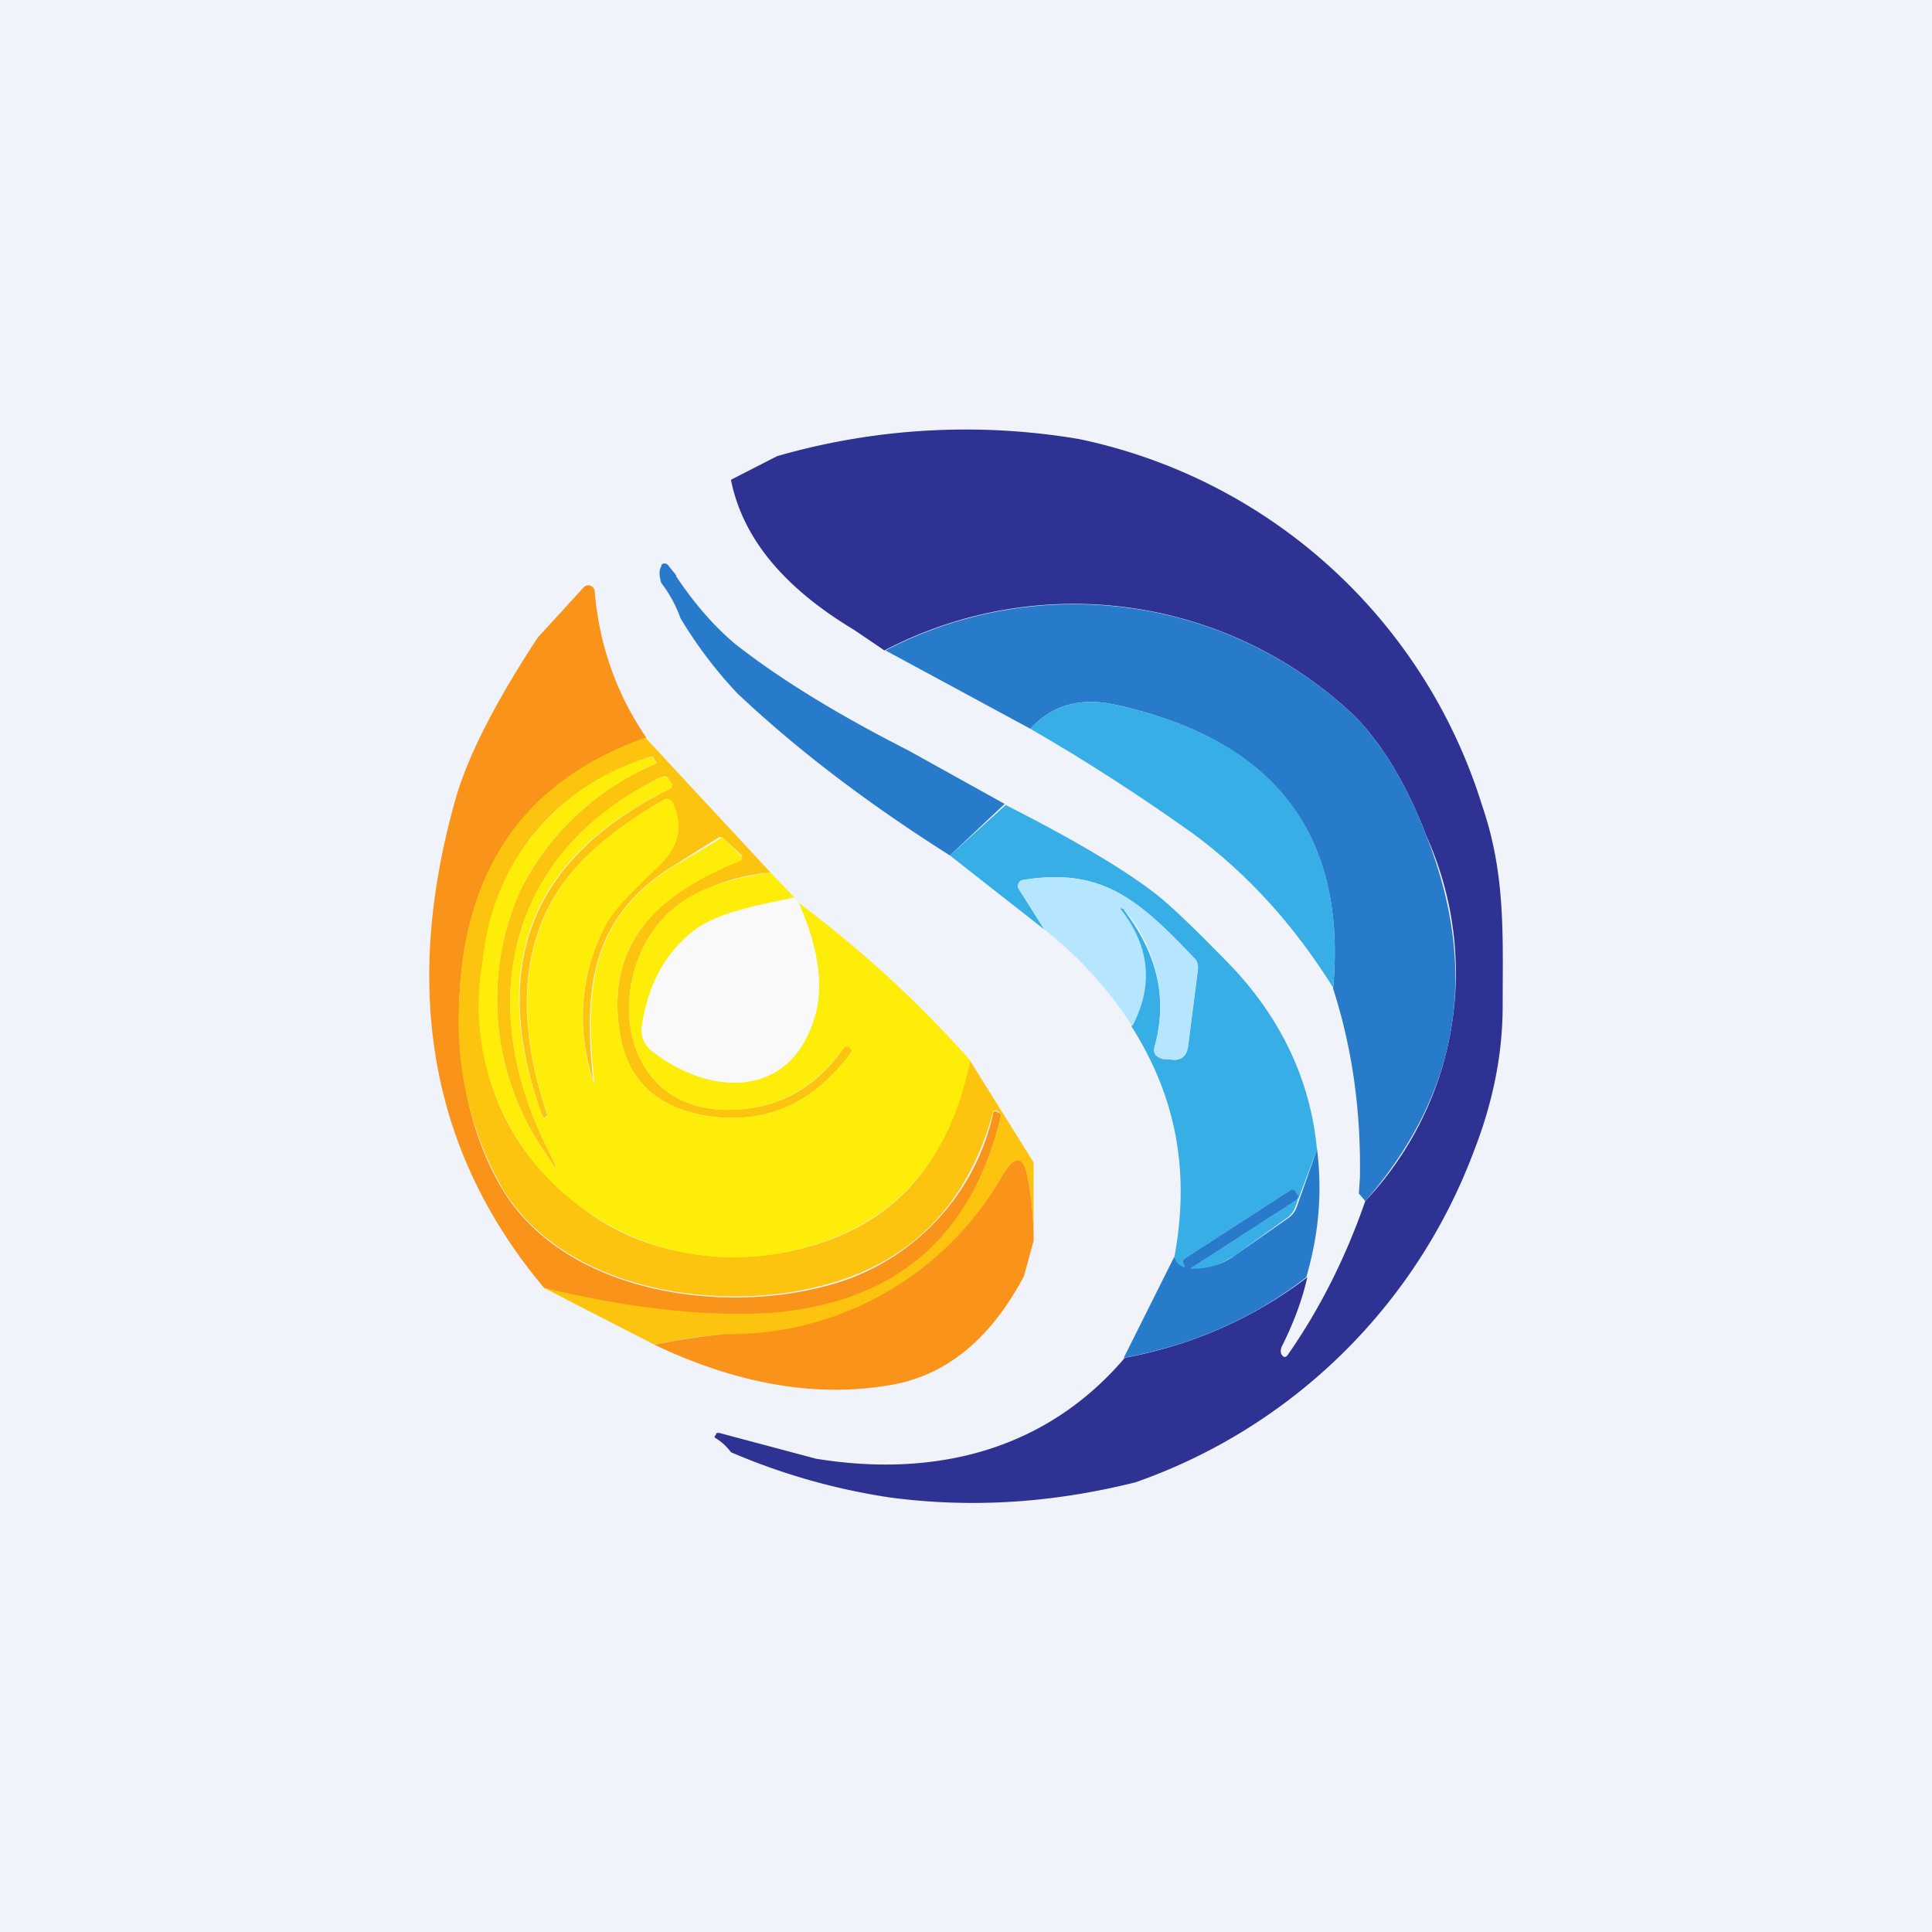<!-- by TradingView --><svg width="18" height="18" viewBox="0 0 18 18" xmlns="http://www.w3.org/2000/svg"><path fill="#F0F3FA" d="M0 0h18v18H0z"/><path d="M10.05 4.09a5 5 0 0 1 3.76 3.42c.22.64.19 1.22.19 1.86 0 .45-.09.9-.27 1.36a5.2 5.2 0 0 1-3.15 3.08c-.8.2-1.56.24-2.3.14a6 6 0 0 1-1.47-.42.5.5 0 0 0-.14-.13c-.01 0-.02-.02 0-.03 0-.02.01-.02.03-.02l.9.24c1.1.18 2.14-.07 2.88-.94.64-.12 1.2-.37 1.7-.75-.05.22-.13.43-.24.65-.01.03-.01.05 0 .07.02.03.04.03.06 0 .3-.43.54-.91.72-1.43a3.1 3.1 0 0 0 .57-3.4c-.18-.47-.4-.84-.66-1.11a3.8 3.8 0 0 0-4.39-.62l-.28-.19c-.65-.39-1.04-.85-1.15-1.4l.43-.22a6.34 6.34 0 0 1 2.81-.16Z" fill="#2E3292"/><path d="M6.3 5.37c.18.27.37.48.55.63.42.33.96.66 1.61.99l.9.5-.51.48c-.79-.5-1.44-1-1.98-1.51a4.06 4.06 0 0 1-.53-.7 1.2 1.2 0 0 0-.18-.33c-.02-.07-.02-.12 0-.15 0-.03.03-.04.06-.02l.08.1Z" fill="#277ACA" fill-opacity=".99"/><path d="M6.02 6.88c-1.11.39-1.69 1.2-1.74 2.43-.02.69.11 1.28.4 1.77.58.96 2.01 1.16 2.98.91a2.14 2.14 0 0 0 1.59-1.6c0-.04.02-.04.04-.03l.04.02c-.27 1.15-.98 1.76-2.13 1.86A7.17 7.17 0 0 1 5.07 12c-1.05-1.25-1.33-2.76-.83-4.54.11-.4.37-.91.77-1.52l.43-.47a.06.06 0 0 1 .1.03c.04.5.2.96.48 1.37Z" fill="#F9931A"/><path d="m12.72 11.19-.06-.07.01-.15c.01-.62-.07-1.2-.25-1.76.13-1.43-.54-2.31-2.01-2.64-.34-.08-.61 0-.81.22l-1.35-.73a3.8 3.8 0 0 1 4.38.62c.26.27.48.64.66 1.11.5 1.27.3 2.4-.57 3.4Z" fill="#277ACA" fill-opacity=".99"/><path d="M12.42 9.2c-.37-.59-.8-1.06-1.3-1.43-.49-.35-1-.68-1.52-.98.2-.22.47-.3.81-.22 1.47.33 2.14 1.2 2.01 2.64Z" fill="#36AEE6" fill-opacity=".99"/><path d="m6.02 6.88 1.16 1.25a1.8 1.8 0 0 0-.85.29c-.71.52-.65 1.89.42 1.92.46.01.84-.18 1.12-.59h.04l.03.04c-.36.5-.82.7-1.39.6-.46-.09-.72-.35-.78-.8-.12-.84.4-1.28 1.12-1.57A.03.03 0 0 0 6.91 8a.03.03 0 0 0 0-.03l-.18-.17H6.7l-.4.25c-.8.48-.87 1.17-.77 2.04v.02l.01-.01a1.83 1.83 0 0 1 .13-1.53c.06-.1.2-.26.46-.5.18-.17.25-.35.13-.59-.02-.04-.05-.05-.09-.02-.36.21-.64.43-.82.64-.56.64-.52 1.5-.25 2.29l-.02.02c-.01 0-.02 0-.03-.02-.5-1.4-.1-2.4 1.19-3.04.03-.02.03-.03.01-.06l-.03-.04c-.01-.02-.03-.02-.06-.01-1.43.7-1.75 2.1-1.05 3.48.1.21.1.22-.03.02a2.5 2.5 0 0 1-.23-2.45A2.5 2.5 0 0 1 6.1 7.12c.02-.01.02-.02 0-.04l-.02-.03h-.02c-.9.3-1.43.93-1.56 1.89-.13 1 .19 1.78.96 2.34.52.39 1.22.5 1.84.39.96-.18 1.54-.78 1.73-1.8l.6.96v.73c0-.21-.02-.4-.05-.56-.04-.24-.12-.25-.24-.05a2.92 2.92 0 0 1-2.57 1.49c-.23 0-.45.04-.67.09L5.07 12c.85.2 1.56.27 2.13.23 1.15-.1 1.86-.71 2.13-1.85l-.04-.03c-.02-.01-.04 0-.04.02-.24.86-.77 1.4-1.6 1.61-.96.25-2.39.05-2.97-.91a3.14 3.14 0 0 1-.4-1.77c.05-1.23.63-2.04 1.74-2.43Z" fill="#FCC40E"/><path d="m7.18 8.13.23.24c-.3.05-.72.13-.93.29-.27.2-.44.5-.5.9a.25.25 0 0 0 .1.23c.52.42 1.3.47 1.52-.35.07-.28.02-.62-.16-1.03.6.45 1.13.94 1.6 1.47-.2 1-.78 1.6-1.74 1.79a2.4 2.4 0 0 1-1.84-.39 2.32 2.32 0 0 1-.96-2.34 2.16 2.16 0 0 1 1.57-1.89l.03.03c.02.02.02.03 0 .04a2.5 2.5 0 0 0-1.25 1.17 2.5 2.5 0 0 0 .23 2.45c.13.2.14.2.03-.02-.7-1.38-.38-2.79 1.05-3.48h.06l.03.05c.02.03.02.04-.01.06-1.3.63-1.7 1.65-1.19 3.04 0 .02.02.02.03.02.02 0 .02-.01.02-.03-.27-.78-.3-1.64.25-2.28.18-.21.46-.43.82-.64.04-.03.07-.02.1.02.11.24.04.42-.14.6-.25.23-.4.4-.46.49a1.83 1.83 0 0 0-.13 1.54v-.02c-.1-.87-.04-1.56.77-2.04a7.88 7.88 0 0 0 .42-.25l.17.17a.03.03 0 0 1 0 .05c-.74.3-1.25.73-1.13 1.57.06.45.32.71.78.8.57.1 1.03-.1 1.39-.6l-.03-.04h-.04c-.28.4-.66.6-1.12.59-1.07-.03-1.13-1.4-.42-1.92.2-.15.49-.24.85-.29Z" fill="#FEEC09"/><path d="M9.37 7.5c.61.31 1.07.58 1.36.8.14.1.39.34.75.71.46.49.73 1.06.79 1.7l-.2.53a.21.21 0 0 1-.07.1l-.5.36c-.1.06-.18.1-.26.12-.17.03-.27-.01-.3-.1.15-.8.02-1.5-.4-2.16a.95.95 0 0 0-.1-1.08v-.02l.03.01.01.02c.3.4.4.81.28 1.25-.02.07 0 .11.08.12l.06.01c.1.02.16-.03.17-.13l.09-.7c0-.05 0-.09-.04-.12-.53-.56-.87-.84-1.6-.72a.05.05 0 0 0-.03.03.05.05 0 0 0 0 .05l.24.38-.88-.69.52-.47Zm2.7 3.6-.02-.01h-.03l-.99.64a.04.04 0 0 0 0 .05l.01.04a.04.04 0 0 0 .05 0l.99-.64h.01a.04.04 0 0 0 0-.03v-.02l-.02-.03Z" fill="#36AEE6" fill-opacity=".99"/><path d="M10.55 9.56c-.22-.34-.5-.65-.82-.9l-.24-.38a.06.06 0 0 1 0-.05.05.05 0 0 1 .03-.03c.73-.12 1.07.16 1.6.72.03.03.05.07.04.12l-.09.7c-.01.1-.07.15-.17.13h-.06c-.07-.02-.1-.06-.08-.13a1.38 1.38 0 0 0-.29-1.27l-.02-.01c-.01 0-.02 0 0 .02.26.34.3.7.1 1.08Z" fill="#B6E5FF"/><path d="m7.4 8.37.04.04c.18.4.23.75.16 1.03-.22.82-1 .77-1.53.35a.24.24 0 0 1-.09-.23c.06-.4.23-.7.5-.9.21-.16.64-.24.93-.3Z" fill="#FAF9F9"/><path d="M12.27 10.7c.05.4.02.79-.1 1.2-.49.38-1.05.63-1.7.75l.47-.94c.03.1.13.13.3.1a.65.65 0 0 0 .26-.11l.5-.35a.21.21 0 0 0 .08-.1l.19-.54Z" fill="#277ACA" fill-opacity=".99"/><path d="m9.63 11.56-.09.33c-.32.6-.74.94-1.28 1.02-.68.11-1.4-.02-2.16-.38.22-.05.44-.08.67-.1a2.92 2.92 0 0 0 2.57-1.48c.12-.2.2-.19.24.05.03.16.05.35.05.56Z" fill="#F9931A"/><path d="m12.02 11.09-.99.64a.04.04 0 0 0 0 .05l.01.04c.01.01.04.02.05 0l.99-.64a.04.04 0 0 0 .01-.05l-.02-.03a.04.04 0 0 0-.05-.01Z" fill="#277ACA" fill-opacity=".99"/></svg>